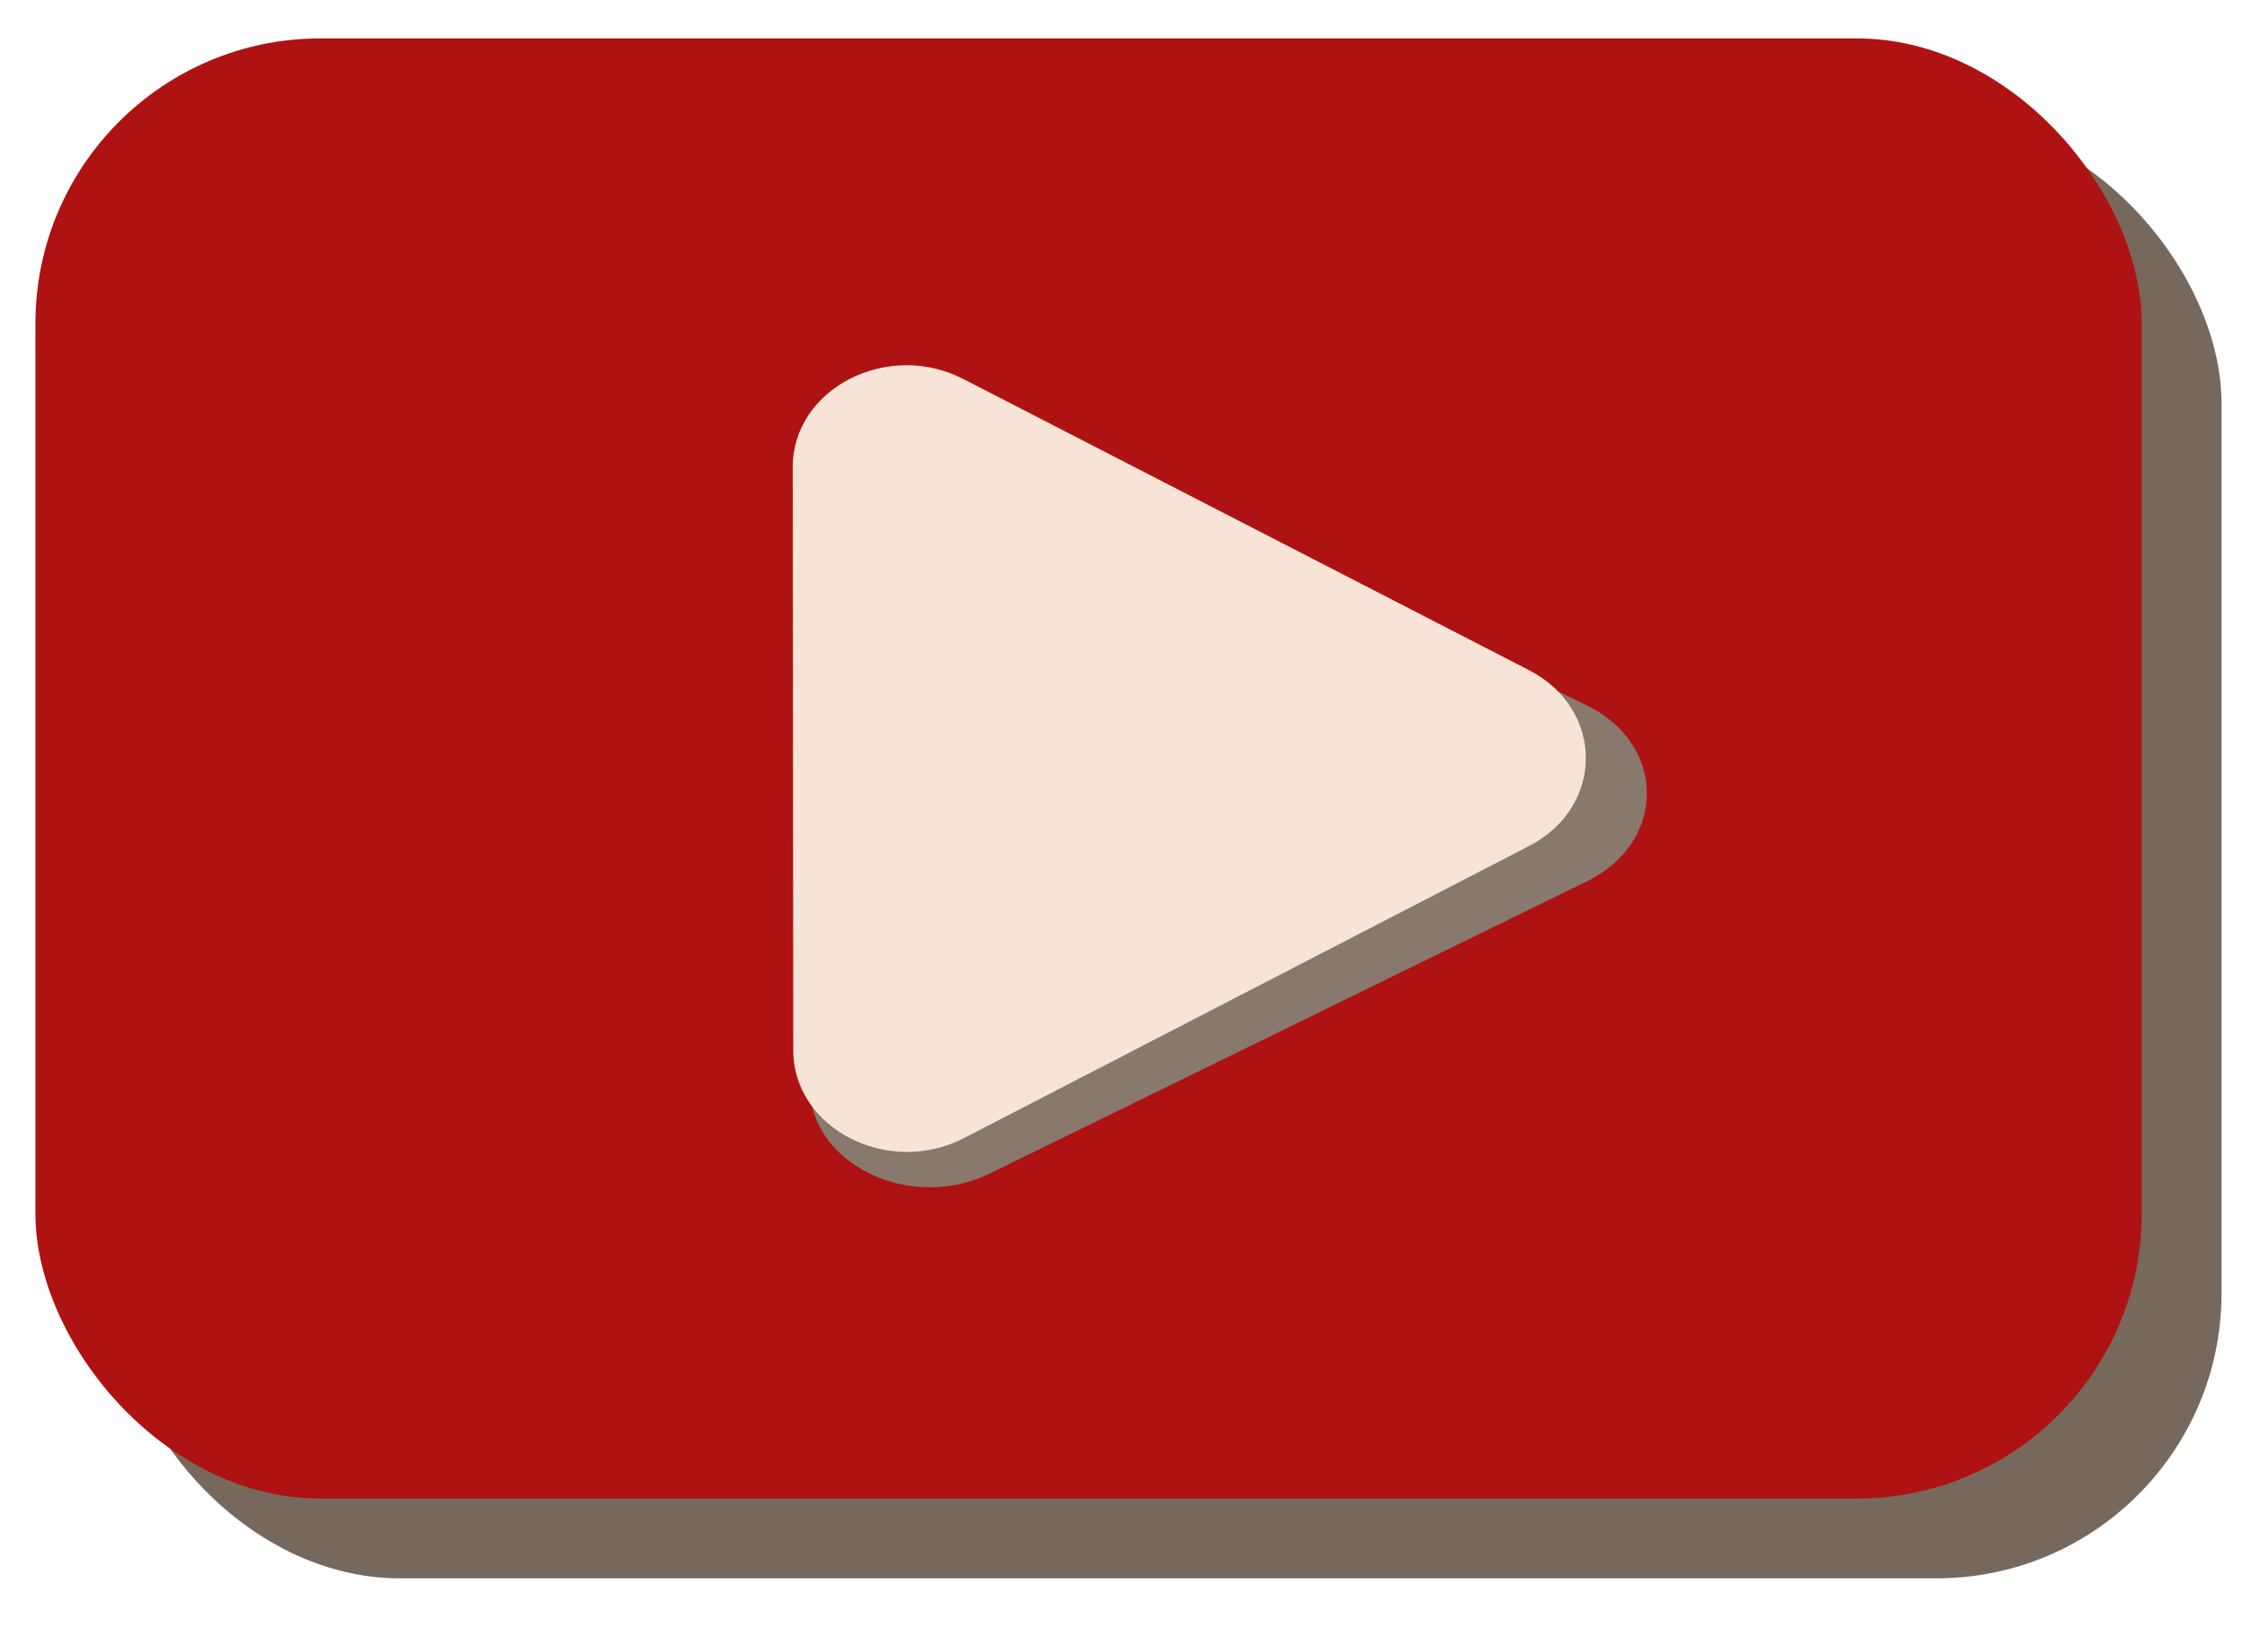 <svg xmlns="http://www.w3.org/2000/svg" width="190" height="140" viewBox="0 0 190 140"><defs><style>.cls-1{fill:#77685d;}.cls-2{fill:#af1212;}.cls-3{fill:#89786d;}.cls-4{fill:#f7e4d7;}</style></defs><title>Artboard_play_1</title><g id="infoboks"><rect class="cls-1" x="9.761" y="10.015" width="178.503" height="123.735" rx="24.154" ry="24.154"/><rect class="cls-2" x="3" y="3.254" width="178.503" height="123.735" rx="24.154" ry="24.154"/><path class="cls-3" d="M134.472,59.775c6.789,3.307,6.796,11.589.013,14.908L109.185,87.062,83.884,99.442c-6.783,3.319-15.269-.815-15.274-7.441l-.021-24.715-.021-24.715c-.006-6.626,8.473-10.774,15.261-7.467L109.15,47.44Z"/><path class="cls-4" d="M129.568,56.784c6.426,3.307,6.433,11.59.013,14.908L105.632,84.07,81.684,96.448c-6.42,3.318-14.453-.816-14.459-7.441l-.021-24.715L67.182,39.578c-.006-6.626,8.02-10.774,14.446-7.467l23.97,12.336Z"/></g></svg>
